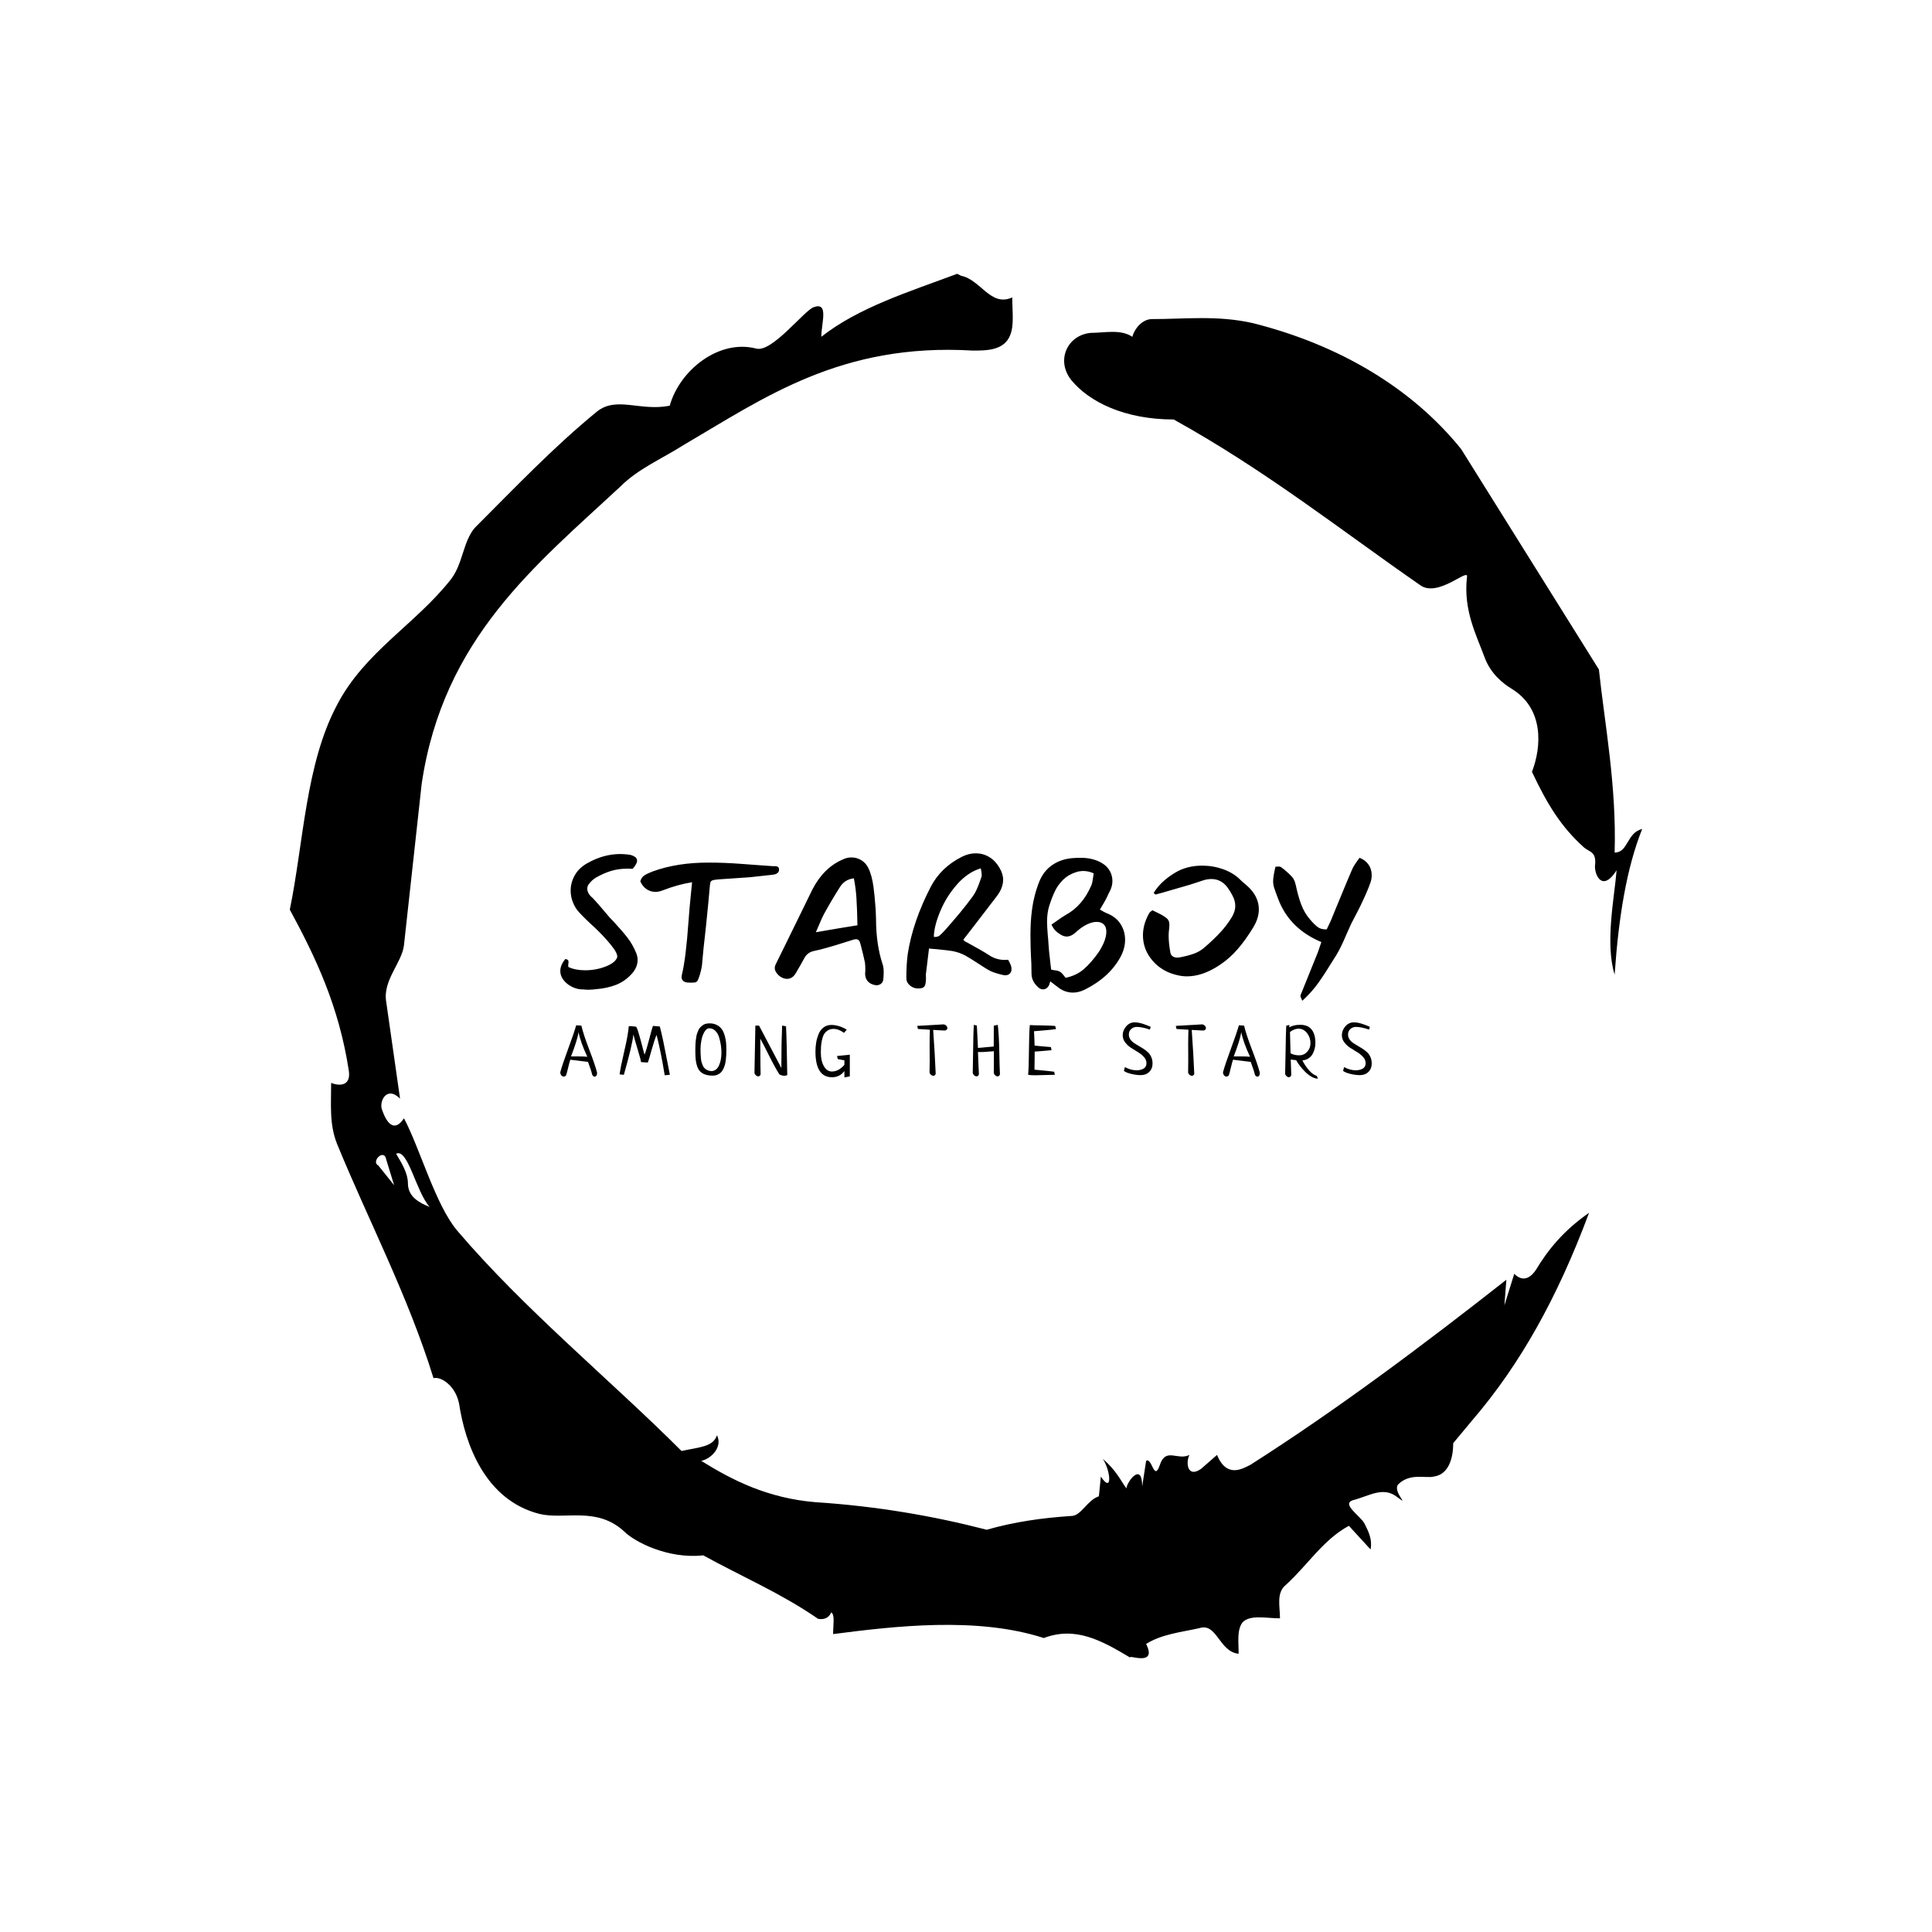 <svg xmlns="http://www.w3.org/2000/svg" version="1.1" xmlns:xlink="http://www.w3.org/1999/xlink" xmlns:svgjs="http://svgjs.dev/svgjs" width="1000" height="1000" viewBox="0 0 1000 1000"><rect width="1000" height="1000" fill="#ffffff"></rect><g transform="matrix(0.7,0,0,0.7,150,106.25)"><svg viewBox="0 0 320 360" data-background-color="#000000" preserveAspectRatio="xMidYMid meet" height="1125" width="1000" xmlns="http://www.w3.org/2000/svg" xmlns:xlink="http://www.w3.org/1999/xlink"><g id="tight-bounds" transform="matrix(1,0,0,1,0,0)"><svg viewBox="0 0 320 360" height="360" width="320"><g><svg></svg></g><g><svg viewBox="0 0 320 360" height="360" width="320"><g><path xmlns="http://www.w3.org/2000/svg" d="M20.961 227.22l3.726 4.658-1.863-6.056c-0.466-2.795-3.726 0.466-1.863 1.398M25.153 224.425c1.397 2.329 2.795 4.658 2.795 6.987 0 3.261 2.795 4.658 5.123 5.589-3.261-3.726-5.124-13.974-7.918-12.576M204.017 26.929c7.918 0 15.371-0.932 23.756 0.931 20.495 5.124 37.729 15.371 49.374 29.811l32.606 52.169c1.397 13.042 4.192 27.482 3.726 43.319 3.261 0 2.795-4.658 6.521-5.59-3.726 9.316-5.59 20.961-6.521 34.469-2.329-7.453 0-18.632 0.466-24.687-3.261 5.124-5.124 1.397-5.124-0.932 0.466-3.726-1.397-3.261-2.795-4.658-5.124-4.658-8.384-9.782-12.11-17.7 2.329-6.055 2.795-14.905-4.658-19.563-2.329-1.397-5.124-3.726-6.521-7.453-1.863-5.124-5.124-11.179-4.193-19.097 0.466-2.329-6.987 5.124-11.179 1.863-18.166-12.576-36.332-27.016-58.224-39.127-11.645 0-20.029-4.192-24.221-9.316-3.726-4.658-0.932-10.713 4.658-11.179 3.261 0 6.987-0.932 9.782 0.932 0.466-1.863 2.329-4.192 4.657-4.192M157.904 16.215l0.932 0.466c4.658 0.932 6.987 7.453 12.11 5.124 0 3.261 0.466 6.521-0.466 8.85-1.397 3.726-5.59 3.726-8.85 3.726-31.208-1.863-49.374 11.179-68.471 22.358-5.124 3.261-10.713 5.59-14.906 9.782-20.029 18.632-41.921 35.866-47.045 70.335l-4.192 38.195c-0.466 4.192-5.124 8.384-4.192 13.508l3.26 22.824c-3.261-3.261-5.124 0.932-4.192 2.795 0.466 1.397 2.329 6.055 5.124 1.863 3.726 6.987 7.453 20.495 12.576 26.55 15.837 18.632 36.332 35.4 53.101 52.169 4.192-0.932 7.453-0.932 8.384-3.727 1.397 2.795-1.397 5.59-3.726 6.056 7.453 4.658 15.837 8.85 27.016 9.781 14.44 0.932 27.948 3.261 40.524 6.522 6.521-1.863 13.042-2.795 20.029-3.261 2.329 0 3.726-3.726 6.521-4.658l0.466-4.658c2.795 4.192 2.329-1.397 0.466-4.192 3.261 2.795 4.192 5.124 5.589 6.987 0-1.397 3.726-6.521 3.727-0.466l0.931-6.055c1.397-0.932 1.863 5.124 3.261 0.931 1.397-4.192 4.192-0.932 6.987-2.329-0.932 1.863-0.466 5.59 2.794 3.261l3.727-3.261c2.329 5.59 6.055 3.261 7.918 2.329 20.495-13.042 40.99-28.413 60.553-43.784l-0.466 6.055 2.329-7.453c2.329 2.329 4.192 0.466 5.124-0.931 2.795-4.658 6.521-9.316 12.577-13.508-7.453 20.029-16.303 35.866-27.482 48.908l-4.658 5.59c0 3.261-0.932 7.453-4.658 7.918-1.863 0.466-5.59-0.932-8.384 1.863-1.397 1.863 3.261 5.59-0.466 2.795-3.261-2.329-6.521 0-10.248 0.932-2.795 0.932 1.863 3.726 2.795 5.589 0.932 1.863 1.863 3.726 1.398 6.056l-5.124-5.59c-6.055 3.261-9.782 9.316-14.906 13.974-2.329 1.863-1.397 5.124-1.397 7.918-3.261 0-6.987-0.932-8.85 0.932-1.397 1.863-0.932 4.658-0.932 7.453-4.658-0.466-5.124-7.453-9.315-6.056-4.192 0.932-8.85 1.397-12.577 3.727 2.795 5.59-4.658 2.329-3.726 3.26-6.987-4.192-13.042-7.453-20.495-4.658-15.837-5.124-35.4-2.795-49.84-0.931 0-2.329 0.466-4.658-0.466-5.124-0.932 2.329-3.726 1.397-3.26 1.397-8.85-6.055-17.7-9.782-27.016-14.905-8.384 0.932-16.303-3.261-18.632-5.59-6.521-6.055-13.974-2.795-20.029-4.192-13.042-3.261-17.7-16.769-19.098-26.084-0.932-4.658-4.658-6.521-6.055-6.056-6.055-19.563-15.371-37.263-22.824-55.429-1.863-4.658-1.397-9.316-1.397-14.44 2.329 0.932 4.658 0.466 4.192-2.794-2.329-15.371-7.918-27.016-13.974-38.195 3.261-15.837 3.726-34.469 11.179-48.443 6.521-12.576 18.632-19.098 27.016-29.811 2.795-3.726 2.795-8.85 5.59-12.11 9.316-9.316 18.632-19.098 28.879-27.482 4.658-3.726 10.247 0 17.234-1.397 2.329-8.384 11.645-15.837 20.495-13.508 3.726 0.932 11.179-8.85 13.508-9.782 3.726-1.397 1.863 3.726 1.863 6.987 8.85-6.987 20.961-10.713 32.14-14.906" fill="#000000" fill-rule="nonzero" stroke="none" stroke-width="1" stroke-linecap="butt" stroke-linejoin="miter" stroke-miterlimit="10" stroke-dasharray="" stroke-dashoffset="0" font-family="none" font-weight="none" font-size="none" text-anchor="none" style="mix-blend-mode: normal" data-fill-palette-color="tertiary"></path></g><g transform="matrix(1,0,0,1,64,153.337)"><svg viewBox="0 0 192 53.327" height="53.327" width="192"><g><svg viewBox="0 0 192 53.327" height="53.327" width="192"><g><svg viewBox="0 0 192 53.327" height="53.327" width="192"><g><svg viewBox="0 0 192 53.327" height="53.327" width="192"><g id="textblocktransform"><svg viewBox="0 0 192 53.327" height="53.327" width="192" id="textblock"><g><svg viewBox="0 0 192 34.901" height="34.901" width="192"><g transform="matrix(1,0,0,1,0,0)"><svg width="192" viewBox="2.5 -36.25 227.19 41.3" height="34.901" data-palette-color="#89939e"><path d="M22.75-35.6Q24-35.1 24-34.2L24-34.2Q24-33.3 22.75-31.9L22.75-31.9Q22.2-31.95 21.15-31.95L21.15-31.95Q18.85-31.95 16.75-31.33 14.65-30.7 12.4-29.4L12.4-29.4Q11.35-28.75 10.6-27.75L10.6-27.75Q10.05-27.15 10.05-26.35L10.05-26.35Q10.05-25 11.55-23.75L11.55-23.75Q13-22.25 16.3-18.3L16.3-18.3 17.45-17.1Q19.9-14.45 21.33-12.6 22.75-10.75 23.75-8.35L23.75-8.35Q24.15-7.3 24.15-6.45L24.15-6.45Q24.15-4.3 22.5-2.5L22.5-2.5Q20.6-0.4 18.1 0.58 15.6 1.55 12.45 1.8L12.45 1.8Q12.05 1.85 11.5 1.9 10.95 1.95 10.25 1.95L10.25 1.95Q9.8 1.95 8.9 1.85L8.9 1.85Q7.8 1.9 6.6 1.48 5.4 1.05 4.4 0.25L4.4 0.25Q2.5-1.35 2.5-3.3L2.5-3.3Q2.5-4.95 3.9-6.65L3.9-6.65Q4.6-6.55 4.73-6.23 4.85-5.9 4.78-5.5 4.7-5.1 4.7-4.85L4.7-4.85Q4.7-4.7 4.8-4.4L4.8-4.4Q6.75-3.5 9.45-3.5L9.45-3.5Q12.45-3.5 15.13-4.53 17.8-5.55 18.4-7.05L18.4-7.05Q18.75-8.05 16.7-10.58 14.65-13.1 12.1-15.5L12.1-15.5Q9.7-17.65 7.75-19.75L7.75-19.75Q6.65-20.95 6.03-22.53 5.4-24.1 5.4-25.8L5.4-25.8Q5.4-28.1 6.58-30.15 7.75-32.2 10.1-33.5L10.1-33.5Q14.6-36.05 19.3-36.05L19.3-36.05Q19.95-36.05 21.15-35.95L21.15-35.95Q22.25-35.85 22.75-35.6L22.75-35.6ZM38.4-17.25Q38.55-19.3 38.7-21.03 38.85-22.75 39-24.15L39-24.15 39.4-28.15Q35.5-27.55 31.1-25.85L31.1-25.85Q30.05-25.45 29.15-25.45L29.15-25.45Q27.8-25.45 26.67-26.2 25.55-26.95 24.9-28.4L24.9-28.4Q25.2-29.5 26.02-30.05 26.85-30.6 28.3-31.15L28.3-31.15Q35.25-33.7 44.2-33.65L44.2-33.65Q48.45-33.65 53.07-33.3 57.7-32.95 58.5-32.9L58.5-32.9 62-32.65Q62.2-32.65 62.67-32.65 63.15-32.65 63.45-32.43 63.75-32.2 63.75-31.7L63.75-31.7Q63.75-30.45 61.95-30.25L61.95-30.25Q57.45-29.75 55.55-29.55L55.55-29.55Q53.6-29.45 52.6-29.35L52.6-29.35Q48.7-29.1 46.75-28.95L46.75-28.95Q45.55-28.85 45.1-28.68 44.65-28.5 44.52-28.08 44.4-27.65 44.3-26.3L44.3-26.3Q44.05-23.15 43.25-15.45L43.25-15.45Q42.45-8.5 42.25-5.85L42.25-5.85Q42.2-4.4 41.6-2.35L41.6-2.35Q41.2-1.05 40.95-0.63 40.7-0.2 40.22-0.1 39.75 0 38.45-0.05L38.45-0.05Q37.5-0.05 36.97-0.48 36.45-0.9 36.45-1.65L36.45-1.65Q36.45-1.8 36.55-2.3L36.55-2.3Q37.65-6.65 38.4-17.25L38.4-17.25ZM90.2-26.8Q90.5-24.65 90.8-20.55L90.8-20.55 90.9-17.95Q90.9-10.7 92.8-5L92.8-5Q93.05-4.2 93.05-2.95L93.05-2.95Q93.05-2.25 92.95-1.05L92.95-1.05Q92.9-0.25 92.35 0.23 91.8 0.7 90.95 0.7L90.95 0.7Q90.85 0.7 90.4 0.6L90.4 0.6Q89.15 0.3 88.5-0.53 87.85-1.35 87.85-2.55L87.85-2.55Q87.85-2.95 87.9-3.15L87.9-3.15Q87.9-3.45 87.9-4L87.9-4Q87.9-4.9 87.8-5.65L87.8-5.65Q87.4-7.6 86.55-10.85L86.55-10.85Q86.25-12.2 85.3-12.2L85.3-12.2Q84.95-12.2 84.5-12.05L84.5-12.05Q82.95-11.6 81.77-11.2 80.6-10.8 79.7-10.55L79.7-10.55 77.3-9.85Q75.25-9.25 73.5-8.9L73.5-8.9Q71.65-8.5 70.8-6.85L70.8-6.85Q70-5.35 68.5-2.8L68.5-2.8Q67.55-1.1 66-1.1L66-1.1Q65.25-1.1 64.52-1.48 63.8-1.85 63.3-2.45L63.3-2.45Q62.55-3.3 62.55-4.1L62.55-4.1Q62.55-4.65 62.85-5.25L62.85-5.25 66.3-12.25Q72-23.85 73.1-26.15L73.1-26.15Q76.25-32.25 81.65-34.55L81.65-34.55Q82.8-35.1 84-35.1L84-35.1Q85.5-35.1 86.77-34.33 88.05-33.55 88.75-32.15L88.75-32.15Q89.75-30.1 90.2-26.8L90.2-26.8ZM74.05-14.15Q80.9-15.35 85.7-16.1L85.7-16.1Q85.6-20.9 85.42-23.68 85.25-26.45 84.7-29.25L84.7-29.25Q82.05-28.95 80.7-26.65L80.7-26.65Q78.35-22.95 76.2-19L76.2-19Q75.85-18.35 74.9-16.1L74.9-16.1 74.05-14.15ZM128.69-4.8Q128.84-4.3 128.84-3.85L128.84-3.85Q128.84-3.05 128.37-2.58 127.89-2.1 127.09-2.1L127.09-2.1Q126.79-2.1 126.59-2.15L126.59-2.15Q124.34-2.65 123.04-3.25L123.04-3.25Q122.04-3.7 119.34-5.5L119.34-5.5Q117.29-6.85 115.94-7.6L115.94-7.6Q114.19-8.55 112.19-8.9L112.19-8.9Q111.29-9.05 107.94-9.4L107.94-9.4Q106.44-9.5 105.74-9.6L105.74-9.6 104.84-2.2 104.89-1.4Q104.89 0.4 104.47 1 104.04 1.6 102.74 1.6L102.74 1.6Q101.39 1.6 100.39 0.75 99.39-0.1 99.39-1.35L99.39-1.35Q99.39-5.15 99.79-8.1L99.79-8.1Q101.19-17.15 106.24-26.9L106.24-26.9Q109.09-32.35 114.99-35.3L114.99-35.3Q116.89-36.25 118.84-36.25L118.84-36.25Q120.84-36.25 122.57-35.23 124.29-34.2 125.44-32.25L125.44-32.25Q126.49-30.5 126.49-28.85L126.49-28.85Q126.49-26.55 124.69-24.2L124.69-24.2Q122.54-21.4 118.59-16.25L118.59-16.25 115.34-12.05Q115.39-12.05 115.47-11.93 115.54-11.8 115.64-11.7L115.64-11.7 116.74-11.1Q120.89-8.85 122.84-7.55L122.84-7.55Q124.74-6.4 126.89-6.4L126.89-6.4Q127.54-6.4 127.89-6.45L127.89-6.45Q128.04-6.2 128.29-5.7 128.54-5.2 128.69-4.8L128.69-4.8ZM110.19-14.7Q112.24-17 114.32-19.5 116.39-22 117.99-24.2L117.99-24.2Q118.64-25.1 119.09-26.13 119.54-27.15 119.92-28.2 120.29-29.25 120.44-29.7L120.44-29.7Q120.49-29.85 120.49-30.2L120.49-30.2Q120.49-30.6 120.39-31.2 120.29-31.8 120.24-32.05L120.24-32.05Q116.59-30.95 113.59-27.55 110.59-24.15 108.87-20 107.14-15.85 107.09-12.85L107.09-12.85Q108.09-12.75 108.67-13.2 109.24-13.65 110.19-14.7L110.19-14.7ZM155.19-23.25Q154.94-22.75 153.59-20.5L153.59-20.5Q154.84-19.75 155.34-19.55L155.34-19.55Q157.99-18.55 159.32-16.53 160.64-14.5 160.64-12.05L160.64-12.05Q160.64-9.65 159.39-7.3L159.39-7.3Q156.29-1.55 149.39 1.9L149.39 1.9Q147.69 2.75 146.04 2.75L146.04 2.75Q143.64 2.75 141.59 1.05L141.59 1.05Q140.79 0.4 139.69-0.4L139.69-0.4Q139.59-0.1 139.47 0.33 139.34 0.75 139.19 0.95L139.19 0.95Q138.59 1.85 137.69 1.85L137.69 1.85Q136.89 1.85 136.24 1.2L136.24 1.2Q134.44-0.45 134.44-2.55L134.44-2.55Q134.44-4.15 134.39-5.35 134.34-6.55 134.29-7.35L134.29-7.35Q134.24-8.35 134.19-9.85 134.14-11.35 134.14-13.35L134.14-13.35Q134.14-17.15 134.54-20.15L134.54-20.15Q135.09-24.55 136.64-28.4L136.64-28.4Q137.84-31.3 140.22-32.95 142.59-34.6 145.84-34.9L145.84-34.9Q147.34-35 148.14-35L148.14-35Q151.84-35 154.34-33.4L154.34-33.4Q155.64-32.6 156.37-31.3 157.09-30 157.09-28.5L157.09-28.5Q157.09-27.25 156.54-26L156.54-26 156.04-25Q155.69-24.2 155.19-23.25L155.19-23.25ZM151.24-27.4Q151.49-28.05 151.69-29.55L151.69-29.55 151.84-30.65Q150.34-31.3 148.99-31.3L148.99-31.3Q147.84-31.3 146.84-30.95L146.84-30.95Q144.69-30.25 143.27-28.83 141.84-27.4 141.02-25.7 140.19-24 139.39-21.5L139.39-21.5Q138.79-19.55 138.79-17.15L138.79-17.15Q138.79-15.85 138.99-13.35L138.99-13.35Q139.09-12.6 139.19-10.9L139.19-10.9Q139.24-9.55 139.74-5.35L139.74-5.35 139.94-3.7Q140.24-3.6 140.94-3.5L140.94-3.5Q141.89-3.4 142.39-3.1L142.39-3.1Q142.84-2.85 143.29-2.27 143.74-1.7 143.99-1.4L143.99-1.4Q146.99-2 149.12-3.85 151.24-5.7 153.29-8.65L153.29-8.65Q154.84-11.05 155.24-12.95L155.24-12.95Q155.39-13.7 155.39-14.3L155.39-14.3Q155.39-15.65 154.67-16.35 153.94-17.05 152.69-17.05L152.69-17.05Q151.94-17.05 151.29-16.85L151.29-16.85Q149.04-16.2 146.69-14L146.69-14Q145.49-12.95 144.29-12.95L144.29-12.95Q143.54-12.95 142.74-13.4L142.74-13.4Q141.79-13.95 141.14-14.6 140.49-15.25 140.04-16.3L140.04-16.3 141.19-17.1Q142.99-18.4 143.94-18.95L143.94-18.95Q148.79-21.55 151.24-27.4L151.24-27.4ZM168.64-25.15Q170.59-28.4 174.69-30.85L174.69-30.85Q177.94-32.8 182.24-32.8L182.24-32.8Q185.29-32.8 188.14-31.78 190.99-30.75 192.84-28.9L192.84-28.9Q193.49-28.25 194.24-27.65L194.24-27.65Q195.39-26.65 195.59-26.4L195.59-26.4Q198.09-23.75 198.09-20.55L198.09-20.55Q198.09-18.05 196.49-15.45L196.49-15.45Q194.39-12 192.14-9.4 189.89-6.8 187.09-4.95L187.09-4.95Q182.34-1.8 177.99-1.8L177.99-1.8Q176.69-1.8 175.39-2.1L175.39-2.1Q171.04-3.05 168.34-6.18 165.64-9.3 165.64-13.3L165.64-13.3Q165.64-16.35 167.34-19.4L167.34-19.4Q167.44-19.65 167.76-19.9 168.09-20.15 168.29-20.3L168.29-20.3 169.44-19.75 170.54-19.2Q172.09-18.35 172.56-17.8 173.04-17.25 173.04-16.25L173.04-16.25Q173.04-15.55 172.89-14.35L172.89-14.35Q172.84-13.9 172.84-13.05L172.84-13.05Q172.84-11.2 173.29-8.6L173.29-8.6Q173.39-7.85 173.91-7.45 174.44-7.05 175.24-7.05L175.24-7.05Q175.64-7.05 175.89-7.1L175.89-7.1Q178.24-7.55 179.91-8.15 181.59-8.75 182.94-9.95L182.94-9.95Q185.44-12.1 187.29-14.1 189.14-16.1 190.54-18.4L190.54-18.4Q191.49-20 191.49-21.5L191.49-21.5Q191.49-22.75 190.94-23.95 190.39-25.15 189.34-26.65L189.34-26.65Q187.59-29.05 184.79-29.05L184.79-29.05Q183.79-29.05 182.74-28.75L182.74-28.75Q182.39-28.65 179.54-27.7L179.54-27.7Q179.24-27.6 178.91-27.5 178.59-27.4 178.24-27.3L178.24-27.3 172.54-25.65Q171.44-25.3 169.14-24.7L169.14-24.7 168.64-25.15ZM203.44-23.65Q202.64-25.75 202.36-26.65 202.09-27.55 202.09-28.45L202.09-28.45Q202.09-29.1 202.26-30.15 202.44-31.2 202.74-32.5L202.74-32.5 203.69-32.55Q204.04-32.55 204.29-32.4L204.29-32.4 205.14-31.75Q206.64-30.5 207.39-29.65 208.14-28.8 208.44-27.3L208.44-27.3Q209.09-24.25 209.96-21.9 210.84-19.55 212.49-17.65L212.49-17.65Q213.69-16.25 214.61-15.58 215.54-14.9 217.09-14.95L217.09-14.95Q217.84-16.45 218.19-17.25L218.19-17.25 219.54-20.55Q223.24-29.55 224.19-31.7L224.19-31.7Q224.59-32.65 225.64-34.1L225.64-34.1Q225.89-34.4 226.29-35L226.29-35Q227.94-34.35 228.81-33.08 229.69-31.8 229.69-30.15L229.69-30.15Q229.69-29.05 229.34-28.05L229.34-28.05Q228.49-25.6 226.54-21.55L226.54-21.55Q226.19-20.8 225.86-20.2 225.54-19.6 225.29-19.1L225.29-19.1Q224.19-17 223.99-16.6L223.99-16.6 222.64-13.6Q221.09-9.9 219.79-7.75L219.79-7.75 219.09-6.65Q216.59-2.55 214.71 0.08 212.84 2.7 210.24 5.05L210.24 5.05Q210.14 4.7 209.91 4.23 209.69 3.75 209.74 3.55L209.74 3.55Q211.34-0.5 214.64-8.6L214.64-8.6Q214.89-9.25 215.59-11.4L215.59-11.4Q206.54-15.2 203.44-23.65L203.44-23.65Z" opacity="1" transform="matrix(1,0,0,1,0,0)" fill="#000000" class="undefined-text-0" data-fill-palette-color="primary" id="text-0"></path></svg></g></svg></g><g transform="matrix(1,0,0,1,0,39.994)"><svg viewBox="0 0 192 13.332" height="13.332" width="192"><g transform="matrix(1,0,0,1,0,0)"><svg width="192" viewBox="0 -37.5 580.12 40.28" height="13.332" data-palette-color="#dedede"><path d="M11.38-35.4L11.38-35.4 15.09-35.16Q16.46-29.1 20.7-18.04 24.95-6.98 26.32-1.51L26.32-1.51Q26.32-0.1 25.83 0.61 25.34 1.32 24.61 1.32L24.61 1.32Q23.97 1.32 23.41 0.81 22.85 0.29 22.66-0.63L22.66-0.63Q22.22-2.78 19.82-9.23L19.82-9.23Q9.77-10.5 7.18-10.79L7.18-10.79Q6.54-9.03 5.62-5.08 4.69-1.12 4.15 0.39L4.15 0.39Q3.42 1.27 2.49 1.27L2.49 1.27Q1.46 1.27 0.73 0.37 0-0.54 0-1.86L0-1.86Q1.56-7.57 5.66-18.65 9.77-29.74 11.38-35.4ZM13.09-30.47L13.09-30.47Q12.11-24.56 7.67-13.13L7.67-13.13 13.13-13.13Q16.85-13.13 19.34-12.89L19.34-12.89Q14.31-23.68 13.09-30.47ZM78.36 0L78.36 0 74.65 0.34Q71.96-16.5 68.84-28.52L68.84-28.52Q67.23-24.71 65.3-17.8 63.37-10.89 62.64-8.84L62.64-8.84Q62.54-8.84 62.32-8.81 62.1-8.79 61.95-8.79L61.95-8.79Q61.27-8.79 59.71-8.94 58.14-9.08 57.7-9.08L57.7-9.08Q57.66-10.5 55.21-18.53 52.77-26.56 52.28-28.81L52.28-28.81Q51.41-20.9 45.45 0L45.45 0 42.42-0.29Q43.1-5.62 45.79-17.04 48.48-28.47 48.96-34.72L48.96-34.72Q49.84-34.81 50.38-34.81L50.38-34.81Q50.87-34.81 53.99-34.42L53.99-34.42Q54.68-34.33 55.97-30 57.26-25.68 58.58-20.51 59.9-15.33 60.24-14.4L60.24-14.4Q61.61-17.77 63.54-25.34 65.47-32.91 66.25-34.96L66.25-34.96Q67.03-34.91 71.18-34.52L71.18-34.52Q72.45-29.59 73.65-23.88 74.84-18.16 76.23-10.89 77.63-3.61 78.36 0ZM96.56-16.36L96.56-16.36Q96.56-18.02 96.56-18.87 96.56-19.73 96.63-21.48 96.71-23.24 96.83-24.27 96.95-25.29 97.2-26.93 97.44-28.56 97.83-29.57 98.22-30.57 98.73-31.84 99.25-33.11 100.03-33.89 100.81-34.67 101.74-35.38 102.66-36.08 103.93-36.43 105.2-36.77 106.72-36.77L106.72-36.77Q109.74-36.77 111.99-35.57 114.24-34.38 115.51-32.57 116.78-30.76 117.53-28.13 118.29-25.49 118.51-23.1 118.73-20.7 118.73-17.82L118.73-17.82Q118.73-15.87 118.66-14.31 118.58-12.74 118.36-10.77 118.14-8.79 117.73-7.28 117.31-5.76 116.58-4.22 115.85-2.69 114.85-1.68 113.85-0.68 112.33-0.05 110.82 0.59 108.96 0.59L108.96 0.59Q105.94 0.59 103.76-0.15 101.59-0.88 100.2-2.2 98.81-3.52 98-5.66 97.2-7.81 96.88-10.35 96.56-12.89 96.56-16.36ZM115.21-15.97L115.21-15.97Q115.21-18.36 114.85-20.95 114.48-23.54 113.63-26.51 112.77-29.49 110.92-31.37 109.06-33.25 106.47-33.25L106.47-33.25Q104.52-33.25 103.03-30.64 101.54-28.03 100.91-24.78 100.27-21.53 100.27-18.65L100.27-18.65Q100.27-16.65 100.3-15.6 100.32-14.55 100.47-12.62 100.61-10.69 100.88-9.57 101.15-8.45 101.74-6.98 102.32-5.52 103.13-4.71 103.93-3.91 105.23-3.3 106.52-2.69 108.13-2.64L108.13-2.64Q111.7-2.83 113.45-6.64 115.21-10.45 115.21-15.97ZM138.83-1.37L138.83-1.37 139.47-35.16 142.11-35.16 158.07-4.83 158.07-8.69Q158.07-23.44 158.61-35.21L158.61-35.21 161.39-34.67Q161.93-24.07 162.27 0.24L162.27 0.24Q161.25 0.68 160.12 0.68L160.12 0.68Q158.46 0.68 156.66-0.29L156.66-0.29Q153.68-4.88 149.26-13.72 144.84-22.56 142.99-25.83L142.99-25.83Q143.03-22.51 143.06-13.72 143.08-4.93 143.23-0.39L143.23-0.39Q142.79 1.12 141.52 1.12L141.52 1.12Q140.64 1.12 139.84 0.39 139.03-0.34 138.83-1.37ZM203.13-10.35L198.39-11.23 197.86-13.43Q198.83-13.57 202.45-13.89 206.06-14.21 206.99-14.4L206.99-14.4 206.99 1.12 203.18 1.9Q203.13 1.42 203.13-0.42 203.13-2.25 203.08-2.78L203.08-2.78Q203.08-2.69 202.74-2.22 202.4-1.76 201.67-1.07 200.93-0.39 199.96 0.24 198.98 0.88 197.47 1.32 195.95 1.76 194.29 1.76L194.29 1.76Q182.43 1.76 182.43-16.7L182.43-16.7Q182.43-19.87 182.92-22.88 183.4-25.88 184.58-28.91 185.75-31.93 188.12-33.79 190.48-35.64 193.76-35.64L193.76-35.64Q196.59-35.64 199.61-34.67 202.64-33.69 204.79-32.23L204.79-32.23 202.84-29.98Q199.03-32.81 195.32-32.81L195.32-32.81Q192.88-32.81 191.12-31.64 189.36-30.47 188.46-28.81 187.55-27.15 187.04-24.61 186.53-22.07 186.41-20.21 186.28-18.36 186.28-15.87L186.28-15.87Q186.28-9.91 188.48-6.13 190.68-2.34 194.19-2.34L194.19-2.34Q195.71-2.34 197.15-2.83 198.59-3.32 199.61-4 200.64-4.69 201.47-5.42 202.3-6.15 202.72-6.64 203.13-7.13 203.13-7.23L203.13-7.23 203.13-10.35ZM255.7-32.76L255.7-32.76 255.21-34.96 273.86-36.04Q275.08-35.99 275.91-35.16 276.74-34.33 276.74-33.35L276.74-33.35Q276.74-32.71 276.25-32.23 275.76-31.74 274.79-31.64L274.79-31.64 266.59-32.08Q267.81-14.84 268.39-0.73L268.39-0.73Q267.95 0.73 266.73 0.73L266.73 0.73Q265.85 0.73 265.02 0.02 264.19-0.68 264-1.71L264-1.71Q264.1-4.35 264.1-9.72L264.1-9.72Q264.1-11.72 264.07-15.72 264.05-19.73 264.05-21.73L264.05-21.73Q264.05-27.54 264.24-32.23L264.24-32.23Q258.72-32.62 255.7-32.76ZM309.93-35.11L309.93-35.11 312.77-35.69Q313.64-28.81 313.86-16.58 314.08-4.35 314.33-0.39L314.33-0.39Q313.89 1.12 312.62 1.12L312.62 1.12Q311.74 1.12 310.93 0.39 310.13-0.34 309.93-1.37L309.93-1.37Q309.98-3.13 309.98-7.23L309.98-7.23 309.98-16.85Q308.91-16.8 306.98-16.63 305.05-16.46 303.46-16.36 301.88-16.26 300.46-16.26L300.46-16.26Q299.19-16.26 298.61-16.31L298.61-16.31Q298.7-13.33 298.95-7.89 299.19-2.44 299.29-0.39L299.29-0.39Q298.85 1.12 297.58 1.12L297.58 1.12Q296.7 1.12 295.9 0.39 295.09-0.34 294.89-1.37L294.89-1.37Q295.04-5.57 295.16-17.68 295.29-29.79 295.63-35.69L295.63-35.69 297.82-35.21Q297.82-35.06 297.85-34.74 297.87-34.42 297.87-34.23L297.87-34.23Q298.51-22.22 298.61-19.19L298.61-19.19Q300.27-19.34 302.15-19.51 304.03-19.68 306.3-19.9 308.57-20.12 309.84-20.21L309.84-20.21Q309.88-20.21 309.88-20.7 309.88-21.19 309.91-24.66 309.93-28.13 309.93-35.11ZM353.09-2.2L353.09-2.2 353.58 0Q351.67 0 346.67 0.17 341.66 0.34 339.42 0.34L339.42 0.34Q335.8 0.34 334.48 0L334.48 0Q334.97-5.37 335.07-17.97 335.17-30.57 335.7-35.55L335.7-35.55Q337.36-35.4 344.52-35.3 351.67-35.21 353.87-34.86L353.87-34.86 354.41-32.67Q352.21-32.28 345.62-31.74 339.02-31.2 338.68-31.15L338.68-31.15Q338.73-30.03 338.9-26.56 339.07-23.1 339.12-20.85L339.12-20.85Q340.78-20.65 345.18-20.29 349.57-19.92 350.74-19.82L350.74-19.82 351.23-17.58Q340.93-16.65 339.17-16.6L339.17-16.6Q339.17-14.45 339.1-10.08 339.02-5.71 339.02-3.66L339.02-3.66Q350.21-2.64 353.09-2.2ZM402.97-2.78L402.97-2.78 403.65-5.52Q407.9-3.22 412-3.22L412-3.22Q414.93-3.22 417.01-4.42 419.08-5.62 419.08-8.3L419.08-8.3Q419.08-10.69 417.32-12.67 415.57-14.65 413.08-16.16 410.58-17.68 408.09-19.26 405.6-20.85 403.85-23.17 402.09-25.49 402.09-28.32L402.09-28.32Q402.09-31.79 404.58-34.64 407.07-37.5 410.58-37.5L410.58-37.5Q413.27-37.5 416.57-36.43 419.86-35.35 422.11-34.28L422.11-34.28 421.52-32.32Q415.96-34.23 412.15-34.23L412.15-34.23Q409.8-34.23 408.14-32.71 406.48-31.2 406.48-28.81L406.48-28.81Q406.48-27 407.41-25.54 408.34-24.07 409.83-23 411.32-21.92 413.15-20.9 414.98-19.87 416.79-18.7 418.59-17.53 420.08-16.16 421.57-14.79 422.5-12.72 423.43-10.64 423.43-8.06L423.43-8.06Q423.43-4.39 421.08-2.08 418.74 0.24 414.98 0.24L414.98 0.24Q411.76 0.24 408.12-0.66 404.48-1.56 402.97-2.78ZM440.55-32.76L440.55-32.76 440.07-34.96 458.72-36.04Q459.94-35.99 460.77-35.16 461.6-34.33 461.6-33.35L461.6-33.35Q461.6-32.71 461.11-32.23 460.62-31.74 459.65-31.64L459.65-31.64 451.44-32.08Q452.66-14.84 453.25-0.73L453.25-0.73Q452.81 0.73 451.59 0.73L451.59 0.73Q450.71 0.73 449.88 0.02 449.05-0.68 448.86-1.71L448.86-1.71Q448.95-4.35 448.95-9.72L448.95-9.72Q448.95-11.72 448.93-15.72 448.9-19.73 448.9-21.73L448.9-21.73Q448.9-27.54 449.1-32.23L449.1-32.23Q443.58-32.62 440.55-32.76ZM485.17-35.4L485.17-35.4 488.88-35.16Q490.25-29.1 494.5-18.04 498.75-6.98 500.11-1.51L500.11-1.51Q500.11-0.1 499.63 0.61 499.14 1.32 498.4 1.32L498.4 1.32Q497.77 1.32 497.21 0.81 496.65 0.29 496.45-0.63L496.45-0.63Q496.01-2.78 493.62-9.23L493.62-9.23Q483.56-10.5 480.97-10.79L480.97-10.79Q480.34-9.03 479.41-5.08 478.48-1.12 477.95 0.39L477.95 0.39Q477.21 1.27 476.29 1.27L476.29 1.27Q475.26 1.27 474.53 0.37 473.8-0.54 473.8-1.86L473.8-1.86Q475.36-7.57 479.46-18.65 483.56-29.74 485.17-35.4ZM486.88-30.47L486.88-30.47Q485.9-24.56 481.46-13.13L481.46-13.13 486.93-13.13Q490.64-13.13 493.13-12.89L493.13-12.89Q488.1-23.68 486.88-30.47ZM540.87 0.78L540.87 0.78 541.66 2.78Q539.46 2.73 537.07 1.37 534.67 0 532.6-2.08 530.52-4.15 528.89-6.27 527.25-8.4 526.08-10.45L526.08-10.45 522.22-10.89Q522.32-7.32 522.61 0.2L522.61 0.2Q522.17 1.71 520.9 1.71L520.9 1.71Q520.02 1.71 519.22 1 518.41 0.29 518.22-0.73L518.22-0.73Q518.36-4.83 518.54-16.7 518.71-28.56 519-35.06L519-35.06 521.2-35.64Q521.2-34.08 521.25-33.89L521.25-33.89Q524.03-35.74 529.06-35.74L529.06-35.74Q534.48-35.74 537.16-32.35 539.85-28.96 539.85-22.85L539.85-22.85Q539.85-20.61 539.31-18.53 538.77-16.46 537.73-14.65 536.68-12.84 534.82-11.67 532.96-10.5 530.57-10.3L530.57-10.3Q532.28-6.74 535.16-3.37 538.04 0 540.87 0.78ZM521.69-30.62L521.69-30.62 522.08-15.38Q524.76-13.92 528.28-13.92L528.28-13.92Q531.65-13.92 533.99-16.46 536.33-18.99 536.33-22.66L536.33-22.66Q536.33-26.61 533.89-29.79 531.45-32.96 527.79-32.96L527.79-32.96Q524.81-32.96 521.69-30.62ZM559.66-2.78L559.66-2.78 560.35-5.52Q564.59-3.22 568.7-3.22L568.7-3.22Q571.63-3.22 573.7-4.42 575.78-5.62 575.78-8.3L575.78-8.3Q575.78-10.69 574.02-12.67 572.26-14.65 569.77-16.16 567.28-17.68 564.79-19.26 562.3-20.85 560.54-23.17 558.78-25.49 558.78-28.32L558.78-28.32Q558.78-31.79 561.27-34.64 563.76-37.5 567.28-37.5L567.28-37.5Q569.97-37.5 573.26-36.43 576.56-35.35 578.8-34.28L578.8-34.28 578.22-32.32Q572.65-34.23 568.84-34.23L568.84-34.23Q566.5-34.23 564.84-32.71 563.18-31.2 563.18-28.81L563.18-28.81Q563.18-27 564.11-25.54 565.03-24.07 566.52-23 568.01-21.92 569.84-20.9 571.67-19.87 573.48-18.7 575.29-17.53 576.78-16.16 578.27-14.79 579.19-12.72 580.12-10.64 580.12-8.06L580.12-8.06Q580.12-4.39 577.78-2.08 575.43 0.24 571.67 0.24L571.67 0.24Q568.45 0.24 564.81-0.66 561.18-1.56 559.66-2.78Z" opacity="1" transform="matrix(1,0,0,1,0,0)" fill="#000000" class="undefined-text-1" data-fill-palette-color="secondary" id="text-1"></path></svg></g></svg></g></svg></g></svg></g><g></g></svg></g></svg></g></svg></g></svg></g><defs></defs></svg><rect width="320" height="360" fill="none" stroke="none" visibility="hidden"></rect></g></svg></g></svg>